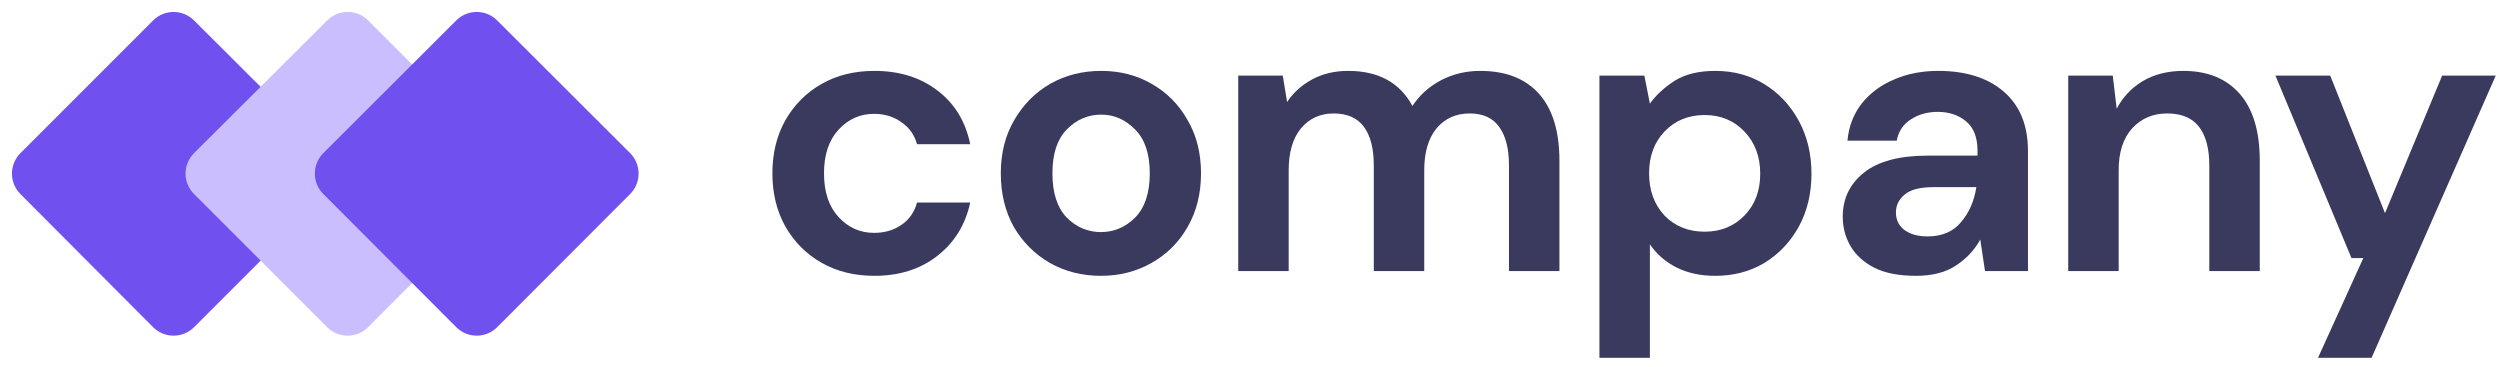 <svg width="252" height="37" viewBox="0 0 252 37" fill="none" xmlns="http://www.w3.org/2000/svg">
<path d="M88.145 27.803C86.132 27.803 84.358 27.366 82.822 26.492C81.286 25.618 80.067 24.4 79.167 22.837C78.293 21.275 77.856 19.487 77.856 17.474C77.856 15.461 78.293 13.674 79.167 12.111C80.067 10.549 81.286 9.33 82.822 8.456C84.358 7.582 86.132 7.146 88.145 7.146C90.661 7.146 92.78 7.808 94.501 9.132C96.222 10.43 97.322 12.23 97.798 14.534H92.435C92.17 13.581 91.641 12.839 90.846 12.31C90.078 11.754 89.165 11.476 88.105 11.476C86.701 11.476 85.51 12.005 84.53 13.065C83.55 14.124 83.06 15.594 83.06 17.474C83.06 19.355 83.55 20.824 84.53 21.884C85.51 22.943 86.701 23.473 88.105 23.473C89.165 23.473 90.078 23.208 90.846 22.678C91.641 22.149 92.17 21.394 92.435 20.414H97.798C97.322 22.639 96.222 24.426 94.501 25.777C92.78 27.128 90.661 27.803 88.145 27.803Z" fill="#3A395E"/>
<path d="M110.972 27.803C109.065 27.803 107.343 27.366 105.807 26.492C104.298 25.618 103.093 24.413 102.192 22.877C101.318 21.314 100.881 19.513 100.881 17.474C100.881 15.435 101.332 13.647 102.232 12.111C103.132 10.549 104.337 9.33 105.847 8.456C107.383 7.582 109.105 7.146 111.011 7.146C112.892 7.146 114.587 7.582 116.096 8.456C117.632 9.33 118.837 10.549 119.711 12.111C120.612 13.647 121.062 15.435 121.062 17.474C121.062 19.513 120.612 21.314 119.711 22.877C118.837 24.413 117.632 25.618 116.096 26.492C114.56 27.366 112.852 27.803 110.972 27.803ZM110.972 23.393C112.296 23.393 113.448 22.903 114.428 21.924C115.408 20.917 115.898 19.434 115.898 17.474C115.898 15.514 115.408 14.044 114.428 13.065C113.448 12.058 112.309 11.555 111.011 11.555C109.661 11.555 108.495 12.058 107.516 13.065C106.562 14.044 106.085 15.514 106.085 17.474C106.085 19.434 106.562 20.917 107.516 21.924C108.495 22.903 109.647 23.393 110.972 23.393Z" fill="#3A395E"/>
<path d="M124.814 27.326V7.622H129.303L129.74 10.284C130.375 9.33 131.21 8.576 132.243 8.019C133.302 7.437 134.52 7.146 135.897 7.146C138.943 7.146 141.101 8.324 142.373 10.681C143.088 9.595 144.041 8.735 145.233 8.099C146.451 7.463 147.775 7.146 149.205 7.146C151.774 7.146 153.747 7.914 155.125 9.45C156.502 10.986 157.19 13.237 157.19 16.203V27.326H152.105V16.68C152.105 14.985 151.774 13.687 151.112 12.787C150.477 11.886 149.484 11.436 148.133 11.436C146.756 11.436 145.643 11.939 144.796 12.945C143.975 13.952 143.564 15.355 143.564 17.156V27.326H138.479V16.68C138.479 14.985 138.148 13.687 137.486 12.787C136.824 11.886 135.805 11.436 134.427 11.436C133.077 11.436 131.978 11.939 131.13 12.945C130.309 13.952 129.899 15.355 129.899 17.156V27.326H124.814Z" fill="#3A395E"/>
<path d="M161.223 36.066V7.622H165.752L166.308 10.443C166.944 9.569 167.778 8.801 168.811 8.139C169.87 7.477 171.234 7.146 172.903 7.146C174.757 7.146 176.412 7.596 177.868 8.496C179.325 9.397 180.477 10.628 181.325 12.191C182.172 13.753 182.596 15.528 182.596 17.514C182.596 19.5 182.172 21.275 181.325 22.837C180.477 24.373 179.325 25.591 177.868 26.492C176.412 27.366 174.757 27.803 172.903 27.803C171.42 27.803 170.122 27.525 169.01 26.969C167.897 26.413 166.997 25.631 166.308 24.625V36.066H161.223ZM171.83 23.354C173.446 23.354 174.783 22.811 175.842 21.725C176.902 20.639 177.431 19.235 177.431 17.514C177.431 15.793 176.902 14.376 175.842 13.263C174.783 12.151 173.446 11.595 171.83 11.595C170.188 11.595 168.837 12.151 167.778 13.263C166.745 14.349 166.229 15.753 166.229 17.474C166.229 19.196 166.745 20.613 167.778 21.725C168.837 22.811 170.188 23.354 171.83 23.354Z" fill="#3A395E"/>
<path d="M193.137 27.803C191.442 27.803 190.051 27.538 188.966 27.008C187.88 26.452 187.072 25.724 186.542 24.823C186.013 23.923 185.748 22.93 185.748 21.844C185.748 20.017 186.463 18.534 187.893 17.395C189.323 16.256 191.468 15.687 194.328 15.687H199.334V15.21C199.334 13.859 198.95 12.866 198.182 12.23C197.414 11.595 196.46 11.277 195.322 11.277C194.289 11.277 193.388 11.529 192.62 12.032C191.852 12.508 191.376 13.223 191.19 14.177H186.224C186.357 12.747 186.834 11.502 187.655 10.443C188.502 9.383 189.588 8.576 190.912 8.019C192.236 7.437 193.719 7.146 195.361 7.146C198.169 7.146 200.38 7.847 201.996 9.251C203.611 10.655 204.419 12.641 204.419 15.21V27.326H200.089L199.612 24.148C199.029 25.207 198.208 26.081 197.149 26.77C196.116 27.459 194.779 27.803 193.137 27.803ZM194.289 23.83C195.745 23.83 196.871 23.354 197.665 22.4C198.486 21.447 199.003 20.268 199.215 18.865H194.885C193.534 18.865 192.567 19.116 191.985 19.619C191.402 20.096 191.111 20.692 191.111 21.407C191.111 22.175 191.402 22.771 191.985 23.195C192.567 23.618 193.335 23.83 194.289 23.83Z" fill="#3A395E"/>
<path d="M208.477 27.326V7.622H212.966L213.363 10.959C213.972 9.794 214.846 8.867 215.985 8.178C217.15 7.49 218.514 7.146 220.077 7.146C222.513 7.146 224.407 7.914 225.757 9.45C227.108 10.986 227.783 13.237 227.783 16.203V27.326H222.699V16.68C222.699 14.985 222.354 13.687 221.666 12.787C220.977 11.886 219.904 11.436 218.448 11.436C217.018 11.436 215.839 11.939 214.912 12.945C214.012 13.952 213.562 15.355 213.562 17.156V27.326H208.477Z" fill="#3A395E"/>
<path d="M233.655 36.066L238.223 26.015H237.031L229.364 7.622H234.886L240.408 21.486L246.168 7.622H251.571L239.057 36.066H233.655Z" fill="#3A395E"/>
<path d="M19.559 32.982C18.419 34.122 16.569 34.121 15.431 32.978L2.055 19.557C0.92 18.418 0.921 16.574 2.059 15.436L15.434 2.061C16.572 0.923 18.416 0.922 19.555 2.057L32.976 15.432C34.119 16.571 34.12 18.42 32.98 19.561L19.559 32.982Z" fill="#7051ef"/>
<path d="M37.109 32.976C35.97 34.119 34.121 34.12 32.98 32.98L19.559 19.559C18.419 18.419 18.42 16.569 19.563 15.431L32.984 2.055C34.123 0.92 35.967 0.921 37.105 2.059L50.48 15.434C51.618 16.572 51.62 18.416 50.484 19.555L37.109 32.976Z" fill="#CBBEFF"/>
<path d="M50.117 32.979C48.977 34.12 47.128 34.12 45.989 32.979L32.589 19.557C31.45 18.417 31.452 16.57 32.592 15.432L45.992 2.057C47.131 0.92 48.975 0.92 50.113 2.057L63.514 15.432C64.654 16.57 64.656 18.417 63.517 19.557L50.117 32.979Z" fill="#7051ef"/>
</svg>
